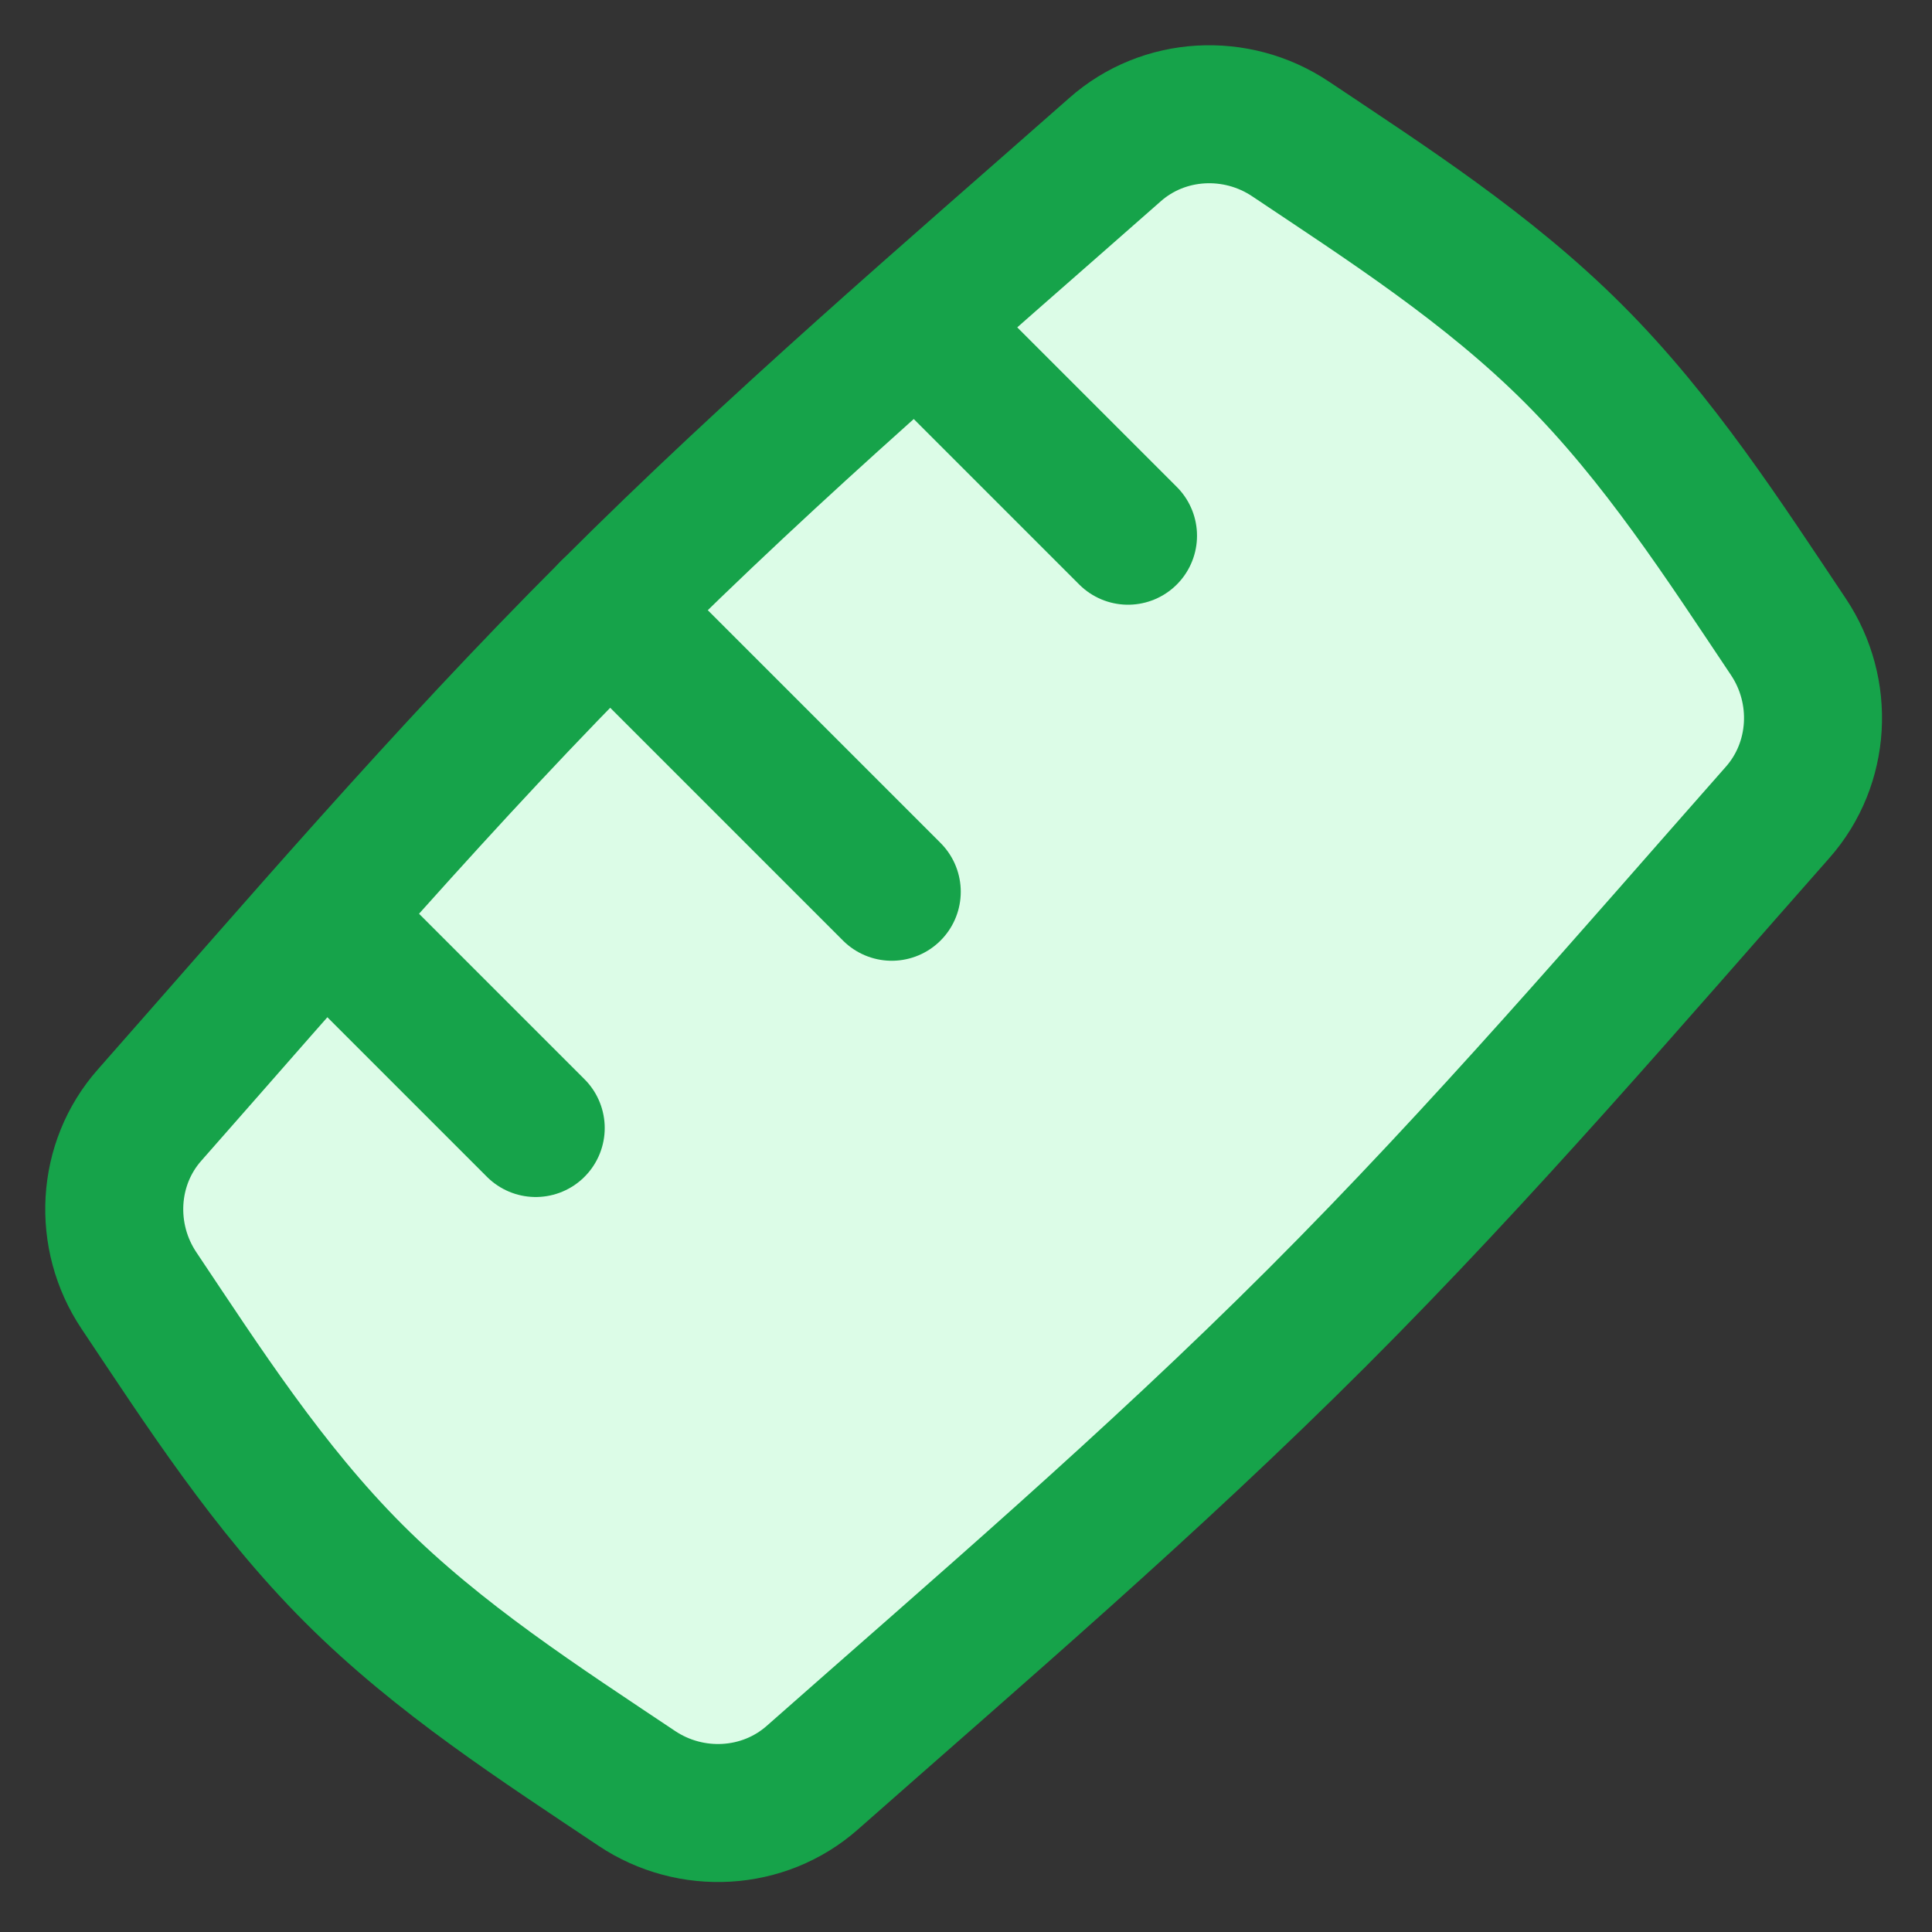 <svg xmlns="http://www.w3.org/2000/svg" fill="none" viewBox="0 0 14 14" height="48" width="48"><rect x="0" y="0" width="14" height="14" fill="#333333" stroke="none"/><path fill="#dcfce7" stroke="#16a34a" d="M1.085 8.079C0.771 8.433 0.744 8.959 1.007 9.352C1.472 10.047 1.944 10.783 2.563 11.402C3.183 12.022 3.918 12.493 4.614 12.959C5.007 13.222 5.533 13.194 5.887 12.881C7.075 11.832 8.339 10.753 9.546 9.546C10.753 8.339 11.832 7.075 12.881 5.887C13.194 5.533 13.222 5.007 12.959 4.614C12.493 3.918 12.022 3.183 11.402 2.563C10.783 1.944 10.047 1.472 9.352 1.007C8.959 0.744 8.433 0.771 8.079 1.085C6.891 2.133 5.626 3.212 4.419 4.419C3.212 5.626 2.133 6.891 1.085 8.079Z"></path><path stroke="#16a34a" stroke-linecap="round" d="M4.419 4.419L6.462 6.462"></path><path stroke="#16a34a" stroke-linecap="round" d="M6.659 2.367L8.174 3.882"></path><path stroke="#16a34a" stroke-linecap="round" d="M2.367 6.659L3.882 8.174"></path></svg>